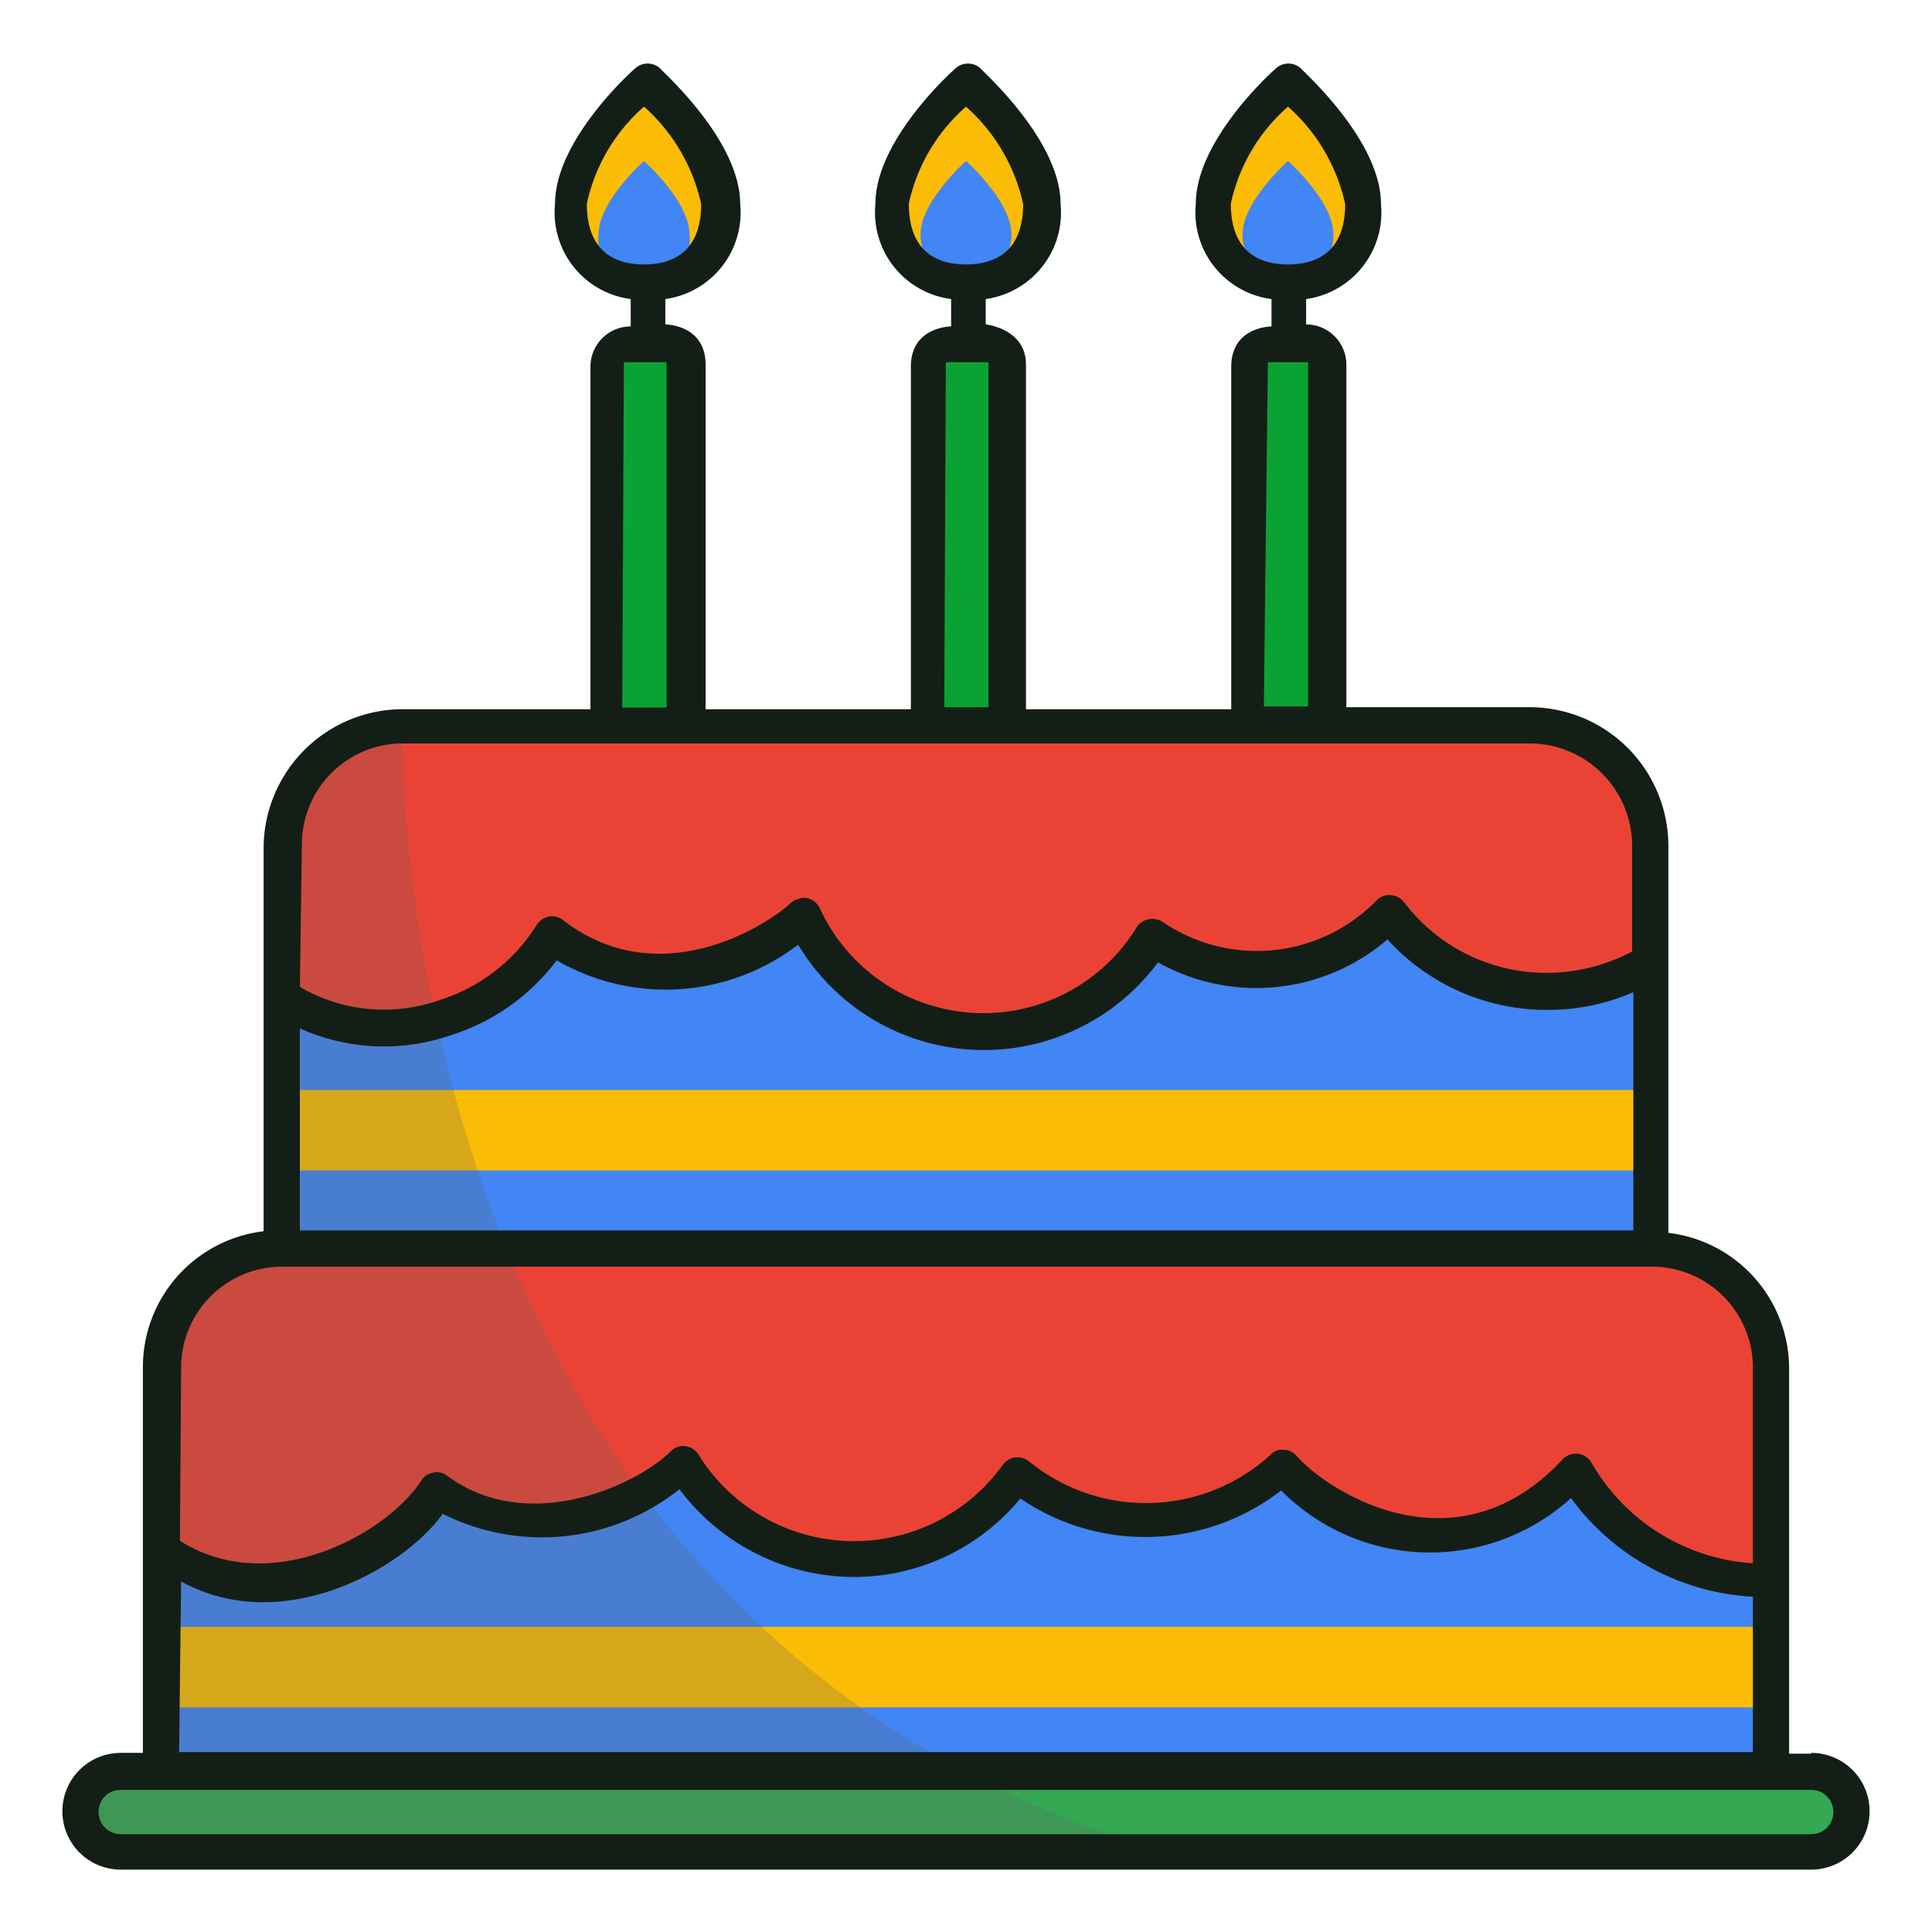 <svg xmlns="http://www.w3.org/2000/svg" viewBox="0 0 48 48" id="Birthday">
  <path fill="#fbbc05" d="M25.87,5.05A1.75,1.75,0,0,1,24,7a1.75,1.75,0,0,1-1.87-1.95C22.13,3.67,24,2,24,2S25.87,3.68,25.87,5.05Z" class="colorfa9801 svgShape"></path>
  <path fill="#4285f4" d="M25.13,5.83a1.13,1.13,0,1,1-2.26,0C22.87,5,24,4,24,4S25.13,5,25.13,5.83Z" class="colorfcb143 svgShape"></path>
  <path fill="#5b5f5c" d="M24,9.25A.25.25,0,0,1,23.75,9V7a.25.25,0,0,1,.5,0V9A.25.25,0,0,1,24,9.25Z" class="color5b5b5f svgShape"></path>
  <path fill="#0aa333" d="M23.5,8.54h1A.5.5,0,0,1,25,9v9a0,0,0,0,1,0,0H23a0,0,0,0,1,0,0V9A.5.5,0,0,1,23.5,8.54Z" class="color0a93a3 svgShape"></path>
  <path fill="#fbbc05" d="M17.87,5.05A1.75,1.75,0,0,1,16,7a1.75,1.75,0,0,1-1.87-1.95C14.13,3.67,16,2,16,2S17.87,3.68,17.87,5.05Z" class="colorfa9801 svgShape"></path>
  <path fill="#4285f4" d="M17.13,5.83A1.05,1.05,0,0,1,16,7a1.06,1.06,0,0,1-1.13-1.17C14.87,5,16,4,16,4S17.13,5,17.13,5.83Z" class="colorfcb143 svgShape"></path>
  <path fill="#5b5f5c" d="M16,9.25A.25.25,0,0,1,15.75,9V7a.25.25,0,0,1,.5,0V9A.25.25,0,0,1,16,9.25Z" class="color5b5b5f svgShape"></path>
  <path fill="#0aa333" d="M15.5,8.54h1A.5.5,0,0,1,17,9v9a0,0,0,0,1,0,0H15a0,0,0,0,1,0,0V9A.5.5,0,0,1,15.5,8.54Z" class="color0a93a3 svgShape"></path>
  <path fill="#fbbc05" d="M33.87,5.05a1.87,1.87,0,1,1-3.74,0C30.13,3.67,32,2,32,2S33.87,3.68,33.87,5.05Z" class="colorfa9801 svgShape"></path>
  <path fill="#4285f4" d="M33.13,5.83a1.13,1.13,0,1,1-2.26,0C30.87,5,32,4,32,4S33.13,5,33.13,5.83Z" class="colorfcb143 svgShape"></path>
  <path fill="#5b5f5c" d="M32,9.25A.25.25,0,0,1,31.75,9V7a.25.25,0,0,1,.5,0V9A.25.25,0,0,1,32,9.25Z" class="color5b5b5f svgShape"></path>
  <path fill="#0aa333" d="M31.5,8.54h1A.5.5,0,0,1,33,9v9a0,0,0,0,1,0,0H31a0,0,0,0,1,0,0V9A.5.5,0,0,1,31.5,8.54Z" class="color0a93a3 svgShape"></path>
  <path fill="#34a853" d="M46,45a1,1,0,0,1-1,1H3a1,1,0,0,1,0-2H45A1,1,0,0,1,46,45Z" class="color046b74 svgShape"></path>
  <path fill="#4285f4" d="M41,21V31H7V21a3,3,0,0,1,3-3H38A3,3,0,0,1,41,21Z" class="colorfcb143 svgShape"></path>
  <rect width="34" height="2" x="7" y="27.08" fill="#fbbc05" class="colorfa9801 svgShape"></rect>
  <path fill="#ea4335" d="M38,18H10a3,3,0,0,0-3,3v3.78a4.56,4.56,0,0,0,4.07.49,4.84,4.84,0,0,0,2.65-2.05c2.49,1.93,5.36.38,6.24-.46a4.93,4.93,0,0,0,8.67.52,4.6,4.6,0,0,0,5.89-.59,4.94,4.94,0,0,0,3.92,1.93A4.89,4.89,0,0,0,41,23.9V21A3,3,0,0,0,38,18Z" class="colorec6161 svgShape"></path>
  <path fill="#4285f4" d="M44,34V44H4V34a3,3,0,0,1,3-3H41A3,3,0,0,1,44,34Z" class="colorfcb143 svgShape"></path>
  <rect width="40" height="2" x="4" y="40.42" fill="#fbbc05" class="colorfa9801 svgShape"></rect>
  <path fill="#ea4335" d="M41,31H7a3,3,0,0,0-3,3V38.5a4.87,4.87,0,0,0,2.67.79A5,5,0,0,0,10.84,37,4.93,4.93,0,0,0,17,36.34a4.93,4.93,0,0,0,8.3.28,4.93,4.93,0,0,0,6.59-.19,4.93,4.93,0,0,0,7.27.1A5.29,5.29,0,0,0,44,39.22V34A3,3,0,0,0,41,31Z" class="colorec6161 svgShape"></path>
  <g opacity=".55" fill="#000000" class="color000000 svgShape">
    <path fill="#606060" d="M28.86,46H3a1,1,0,0,1,0-2H4V34a3,3,0,0,1,3-3H7V21a3,3,0,0,1,3-3C10,18.43,9.58,40.29,28.86,46Z" opacity=".43" class="color606060 svgShape"></path>
  </g>
  <path fill="#131f16" d="M45,43.57h-.55V34a3.4,3.4,0,0,0-3-3.37V21A3.45,3.45,0,0,0,38,17.57H33.45V9.06a1,1,0,0,0-1-1V7.43a2.17,2.17,0,0,0,1.86-2.36c0-1.54-1.82-3.19-2-3.38a.46.46,0,0,0-.6,0c-.21.18-2,1.84-2,3.37a2.17,2.17,0,0,0,1.88,2.37v.68s-1,0-1,1v8.51h-5.1V9.06c0-.9-1-1-1-1V7.43a2.17,2.17,0,0,0,1.86-2.36c0-1.54-1.82-3.19-2-3.38a.46.46,0,0,0-.6,0c-.21.18-2,1.84-2,3.37a2.17,2.17,0,0,0,1.88,2.37v.68s-1,0-1,1v8.51h-5.1V9.06c0-1-1-1-1-1V7.43a2.17,2.17,0,0,0,1.86-2.36c0-1.54-1.82-3.19-2-3.38a.46.46,0,0,0-.6,0c-.21.18-2,1.84-2,3.37a2.17,2.17,0,0,0,1.88,2.37v.68a1,1,0,0,0-1,1v8.51H10A3.46,3.46,0,0,0,6.55,21v9.59a3.4,3.4,0,0,0-3,3.37v9.59H3a1.45,1.45,0,0,0,0,2.9H45a1.45,1.45,0,1,0,0-2.9ZM30.58,5.06A4.44,4.44,0,0,1,32,2.65a4.52,4.52,0,0,1,1.42,2.42c0,1.24-.77,1.5-1.42,1.5S30.58,6.31,30.58,5.06Zm-8,0A4.44,4.44,0,0,1,24,2.65a4.52,4.52,0,0,1,1.42,2.42c0,1.24-.77,1.5-1.42,1.5S22.58,6.31,22.58,5.06Zm-8,0A4.44,4.44,0,0,1,16,2.65a4.52,4.52,0,0,1,1.42,2.42c0,1.24-.77,1.5-1.42,1.5S14.58,6.31,14.58,5.06ZM7.45,25.55a5.09,5.09,0,0,0,3.75.17,5.27,5.27,0,0,0,2.63-1.86,5.41,5.41,0,0,0,6-.39,5.38,5.38,0,0,0,8.94.44,5,5,0,0,0,5.7-.57,5.35,5.35,0,0,0,4,1.75,5.25,5.25,0,0,0,2.11-.44v5.92H7.45ZM31.5,9h1v8.55h-1.1Zm-8,0h1.06v8.57h-1.1Zm-8,0,1.06,0v8.58h-1.1Zm-8,12A2.51,2.51,0,0,1,10,18.47H38A2.55,2.55,0,0,1,40.55,21v2.64a4.55,4.55,0,0,1-2.11.53,4.43,4.43,0,0,1-3.56-1.76.46.46,0,0,0-.32-.17.44.44,0,0,0-.35.12,4.15,4.15,0,0,1-5.33.54.47.47,0,0,0-.35-.06.46.46,0,0,0-.29.2,4.47,4.47,0,0,1-7.87-.47.46.46,0,0,0-.33-.26.53.53,0,0,0-.39.12c-.59.56-3.27,2.28-5.66.43a.45.45,0,0,0-.35-.09.48.48,0,0,0-.3.2,4.39,4.39,0,0,1-2.4,1.87,4.14,4.14,0,0,1-3.49-.32Zm-3,13A2.51,2.51,0,0,1,7,31.47H41A2.51,2.51,0,0,1,43.55,34v4.84h0a5,5,0,0,1-4-2.48.45.45,0,0,0-.73-.1c-2.61,2.81-5.76.86-6.61-.09a.42.42,0,0,0-.31-.15.37.37,0,0,0-.33.12,4.59,4.59,0,0,1-6,.17.48.48,0,0,0-.35-.1.46.46,0,0,0-.31.19,4.55,4.55,0,0,1-7.55-.25.45.45,0,0,0-.33-.22.43.43,0,0,0-.37.13c-.84.84-3.56,2.1-5.57.59a.41.41,0,0,0-.34-.06.42.42,0,0,0-.28.19c-.84,1.31-3.74,2.94-6,1.5Zm0,5.29C7,40.67,10,39,11,37.61A5.48,5.48,0,0,0,16.88,37a5.44,5.44,0,0,0,4.33,2.18,5.36,5.36,0,0,0,4.14-1.95,5.51,5.51,0,0,0,6.48-.2,5.21,5.21,0,0,0,7.2.19,6,6,0,0,0,4.52,2.45v3.86H4.45ZM45,45.57H3A.55.55,0,0,1,2.45,45,.54.54,0,0,1,3,44.47H45a.55.55,0,0,1,.55.55A.55.55,0,0,1,45,45.57Z" class="color1f1813 svgShape"></path>
</svg>
